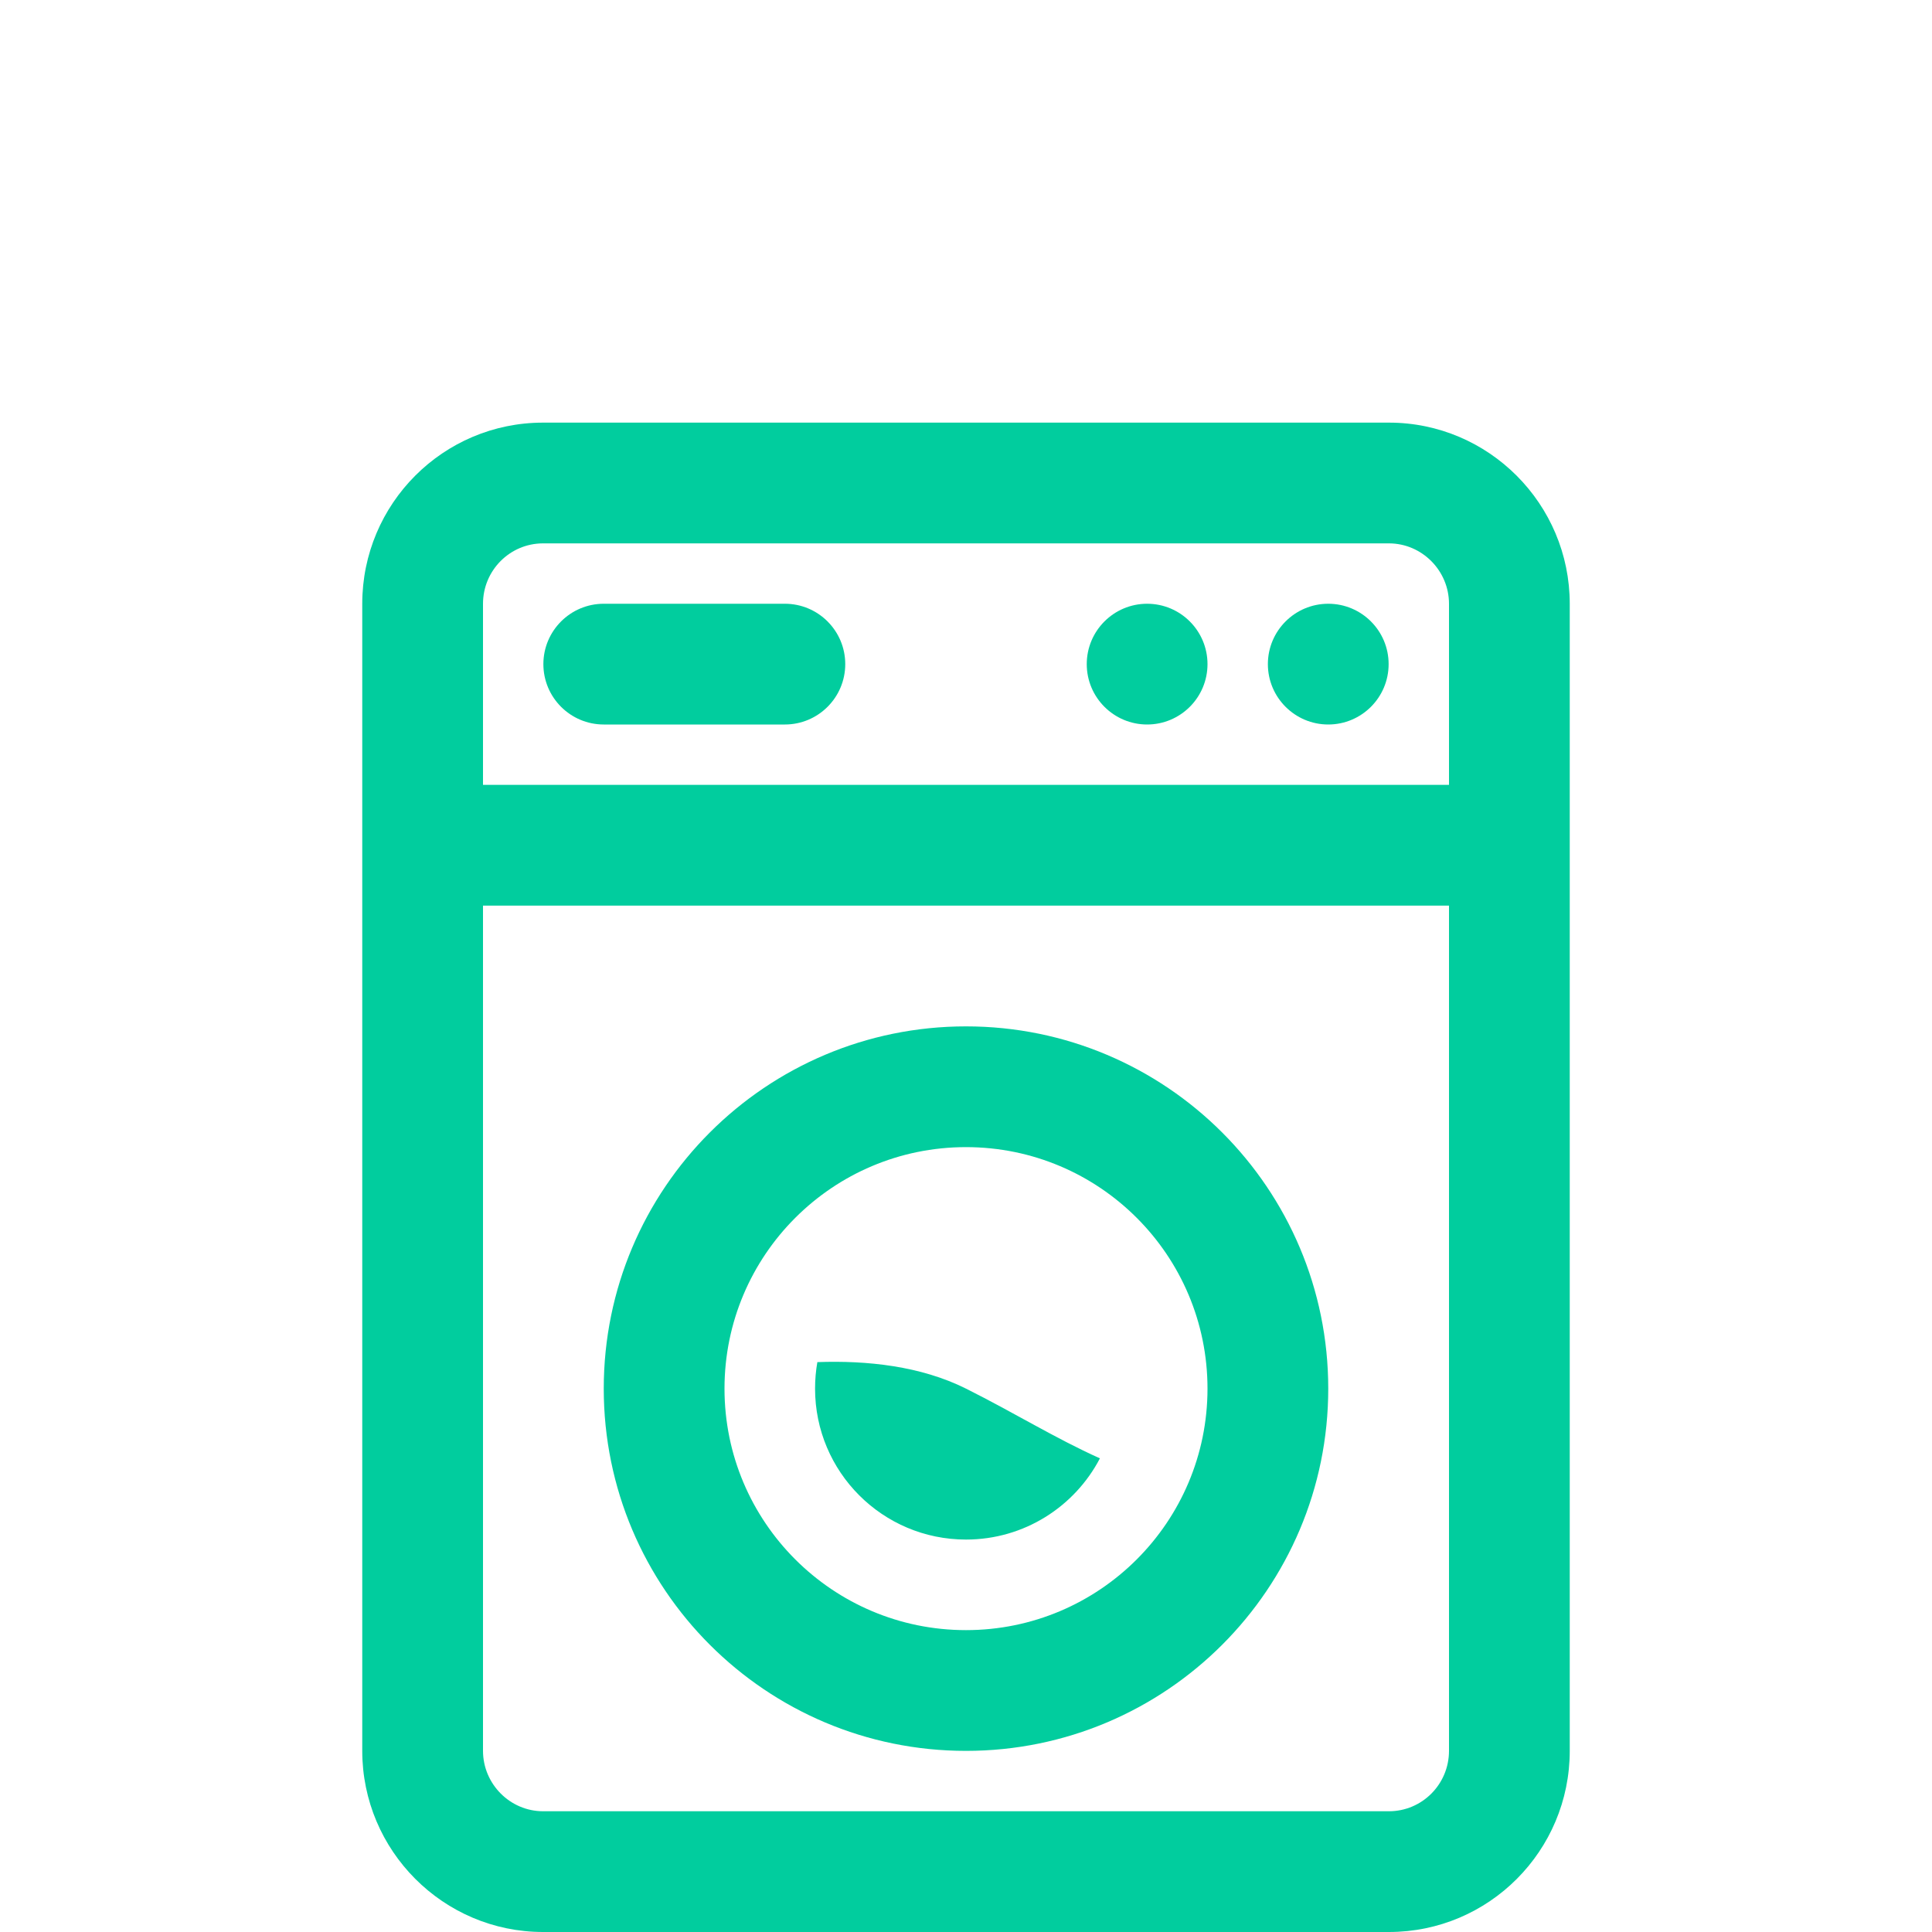 <?xml version="1.0" encoding="UTF-8" standalone="no"?>
<svg width="32px" height="32px" viewBox="0 0 32 32" version="1.1" xmlns="http://www.w3.org/2000/svg" xmlns:xlink="http://www.w3.org/1999/xlink" xmlns:sketch="http://www.bohemiancoding.com/sketch/ns">
    <!-- Generator: Sketch 3.4 (15575) - http://www.bohemiancoding.com/sketch -->
    <title>32 copy 11</title>
    <desc>Created with Sketch.</desc>
    <defs></defs>
    <g id="Page-1" stroke="none" stroke-width="1" fill="none" fill-rule="evenodd" sketch:type="MSPage">
        <g id="32-copy-11" sketch:type="MSArtboardGroup" fill="#01CD9E">
            <path d="M6,10.001 L6,28.999 C6,30.652 7.342,32 8.995,32 L23.005,32 C24.66,32 26,30.656 26,28.999 L26,10.001 C26,8.348 24.658,7 23.005,7 L8.995,7 C7.34,7 6,8.344 6,10.001 L6,10.001 Z M24,15 L24,28.999 C24,29.553 23.554,30 23.005,30 L8.995,30 C8.449,30 8,29.549 8,28.999 L8,15 L24,15 L24,15 L24,15 Z M24,13 L24,10.001 C24,9.451 23.551,9 23.005,9 L8.995,9 C8.446,9 8,9.447 8,10.001 L8,13 L24,13 L24,13 L24,13 Z M16,29 C12.686,29 10,26.314 10,23 C10,19.686 12.686,17 16,17 C19.314,17 22,19.686 22,23 C22,26.314 19.314,29 16,29 L16,29 Z M16,27 C18.209,27 20,25.209 20,23 C20,20.791 18.209,19 16,19 C13.791,19 12,20.791 12,23 C12,25.209 13.791,27 16,27 L16,27 Z M13.538,22.561 C14.359,22.531 15.25,22.625 16,23 C16.815,23.408 17.464,23.815 18.218,24.155 C17.801,24.954 16.964,25.5 16,25.5 C14.619,25.5 13.5,24.381 13.5,23 C13.5,22.85 13.513,22.703 13.538,22.561 L13.538,22.561 L13.538,22.561 Z M10,12 L13,12 C13.552,12 14,11.552 14,11 C14,10.448 13.552,10 13,10 L10,10 C9.448,10 9,10.448 9,11 C9,11.552 9.448,12 10,12 L10,12 Z M19,12 C19.552,12 20,11.552 20,11 C20,10.448 19.552,10 19,10 C18.448,10 18,10.448 18,11 C18,11.552 18.448,12 19,12 L19,12 Z M22,12 C22.552,12 23,11.552 23,11 C23,10.448 22.552,10 22,10 C21.448,10 21,10.448 21,11 C21,11.552 21.448,12 22,12 L22,12 Z" id="Path" sketch:type="MSShapeGroup"></path>
        </g>
    </g>
</svg>